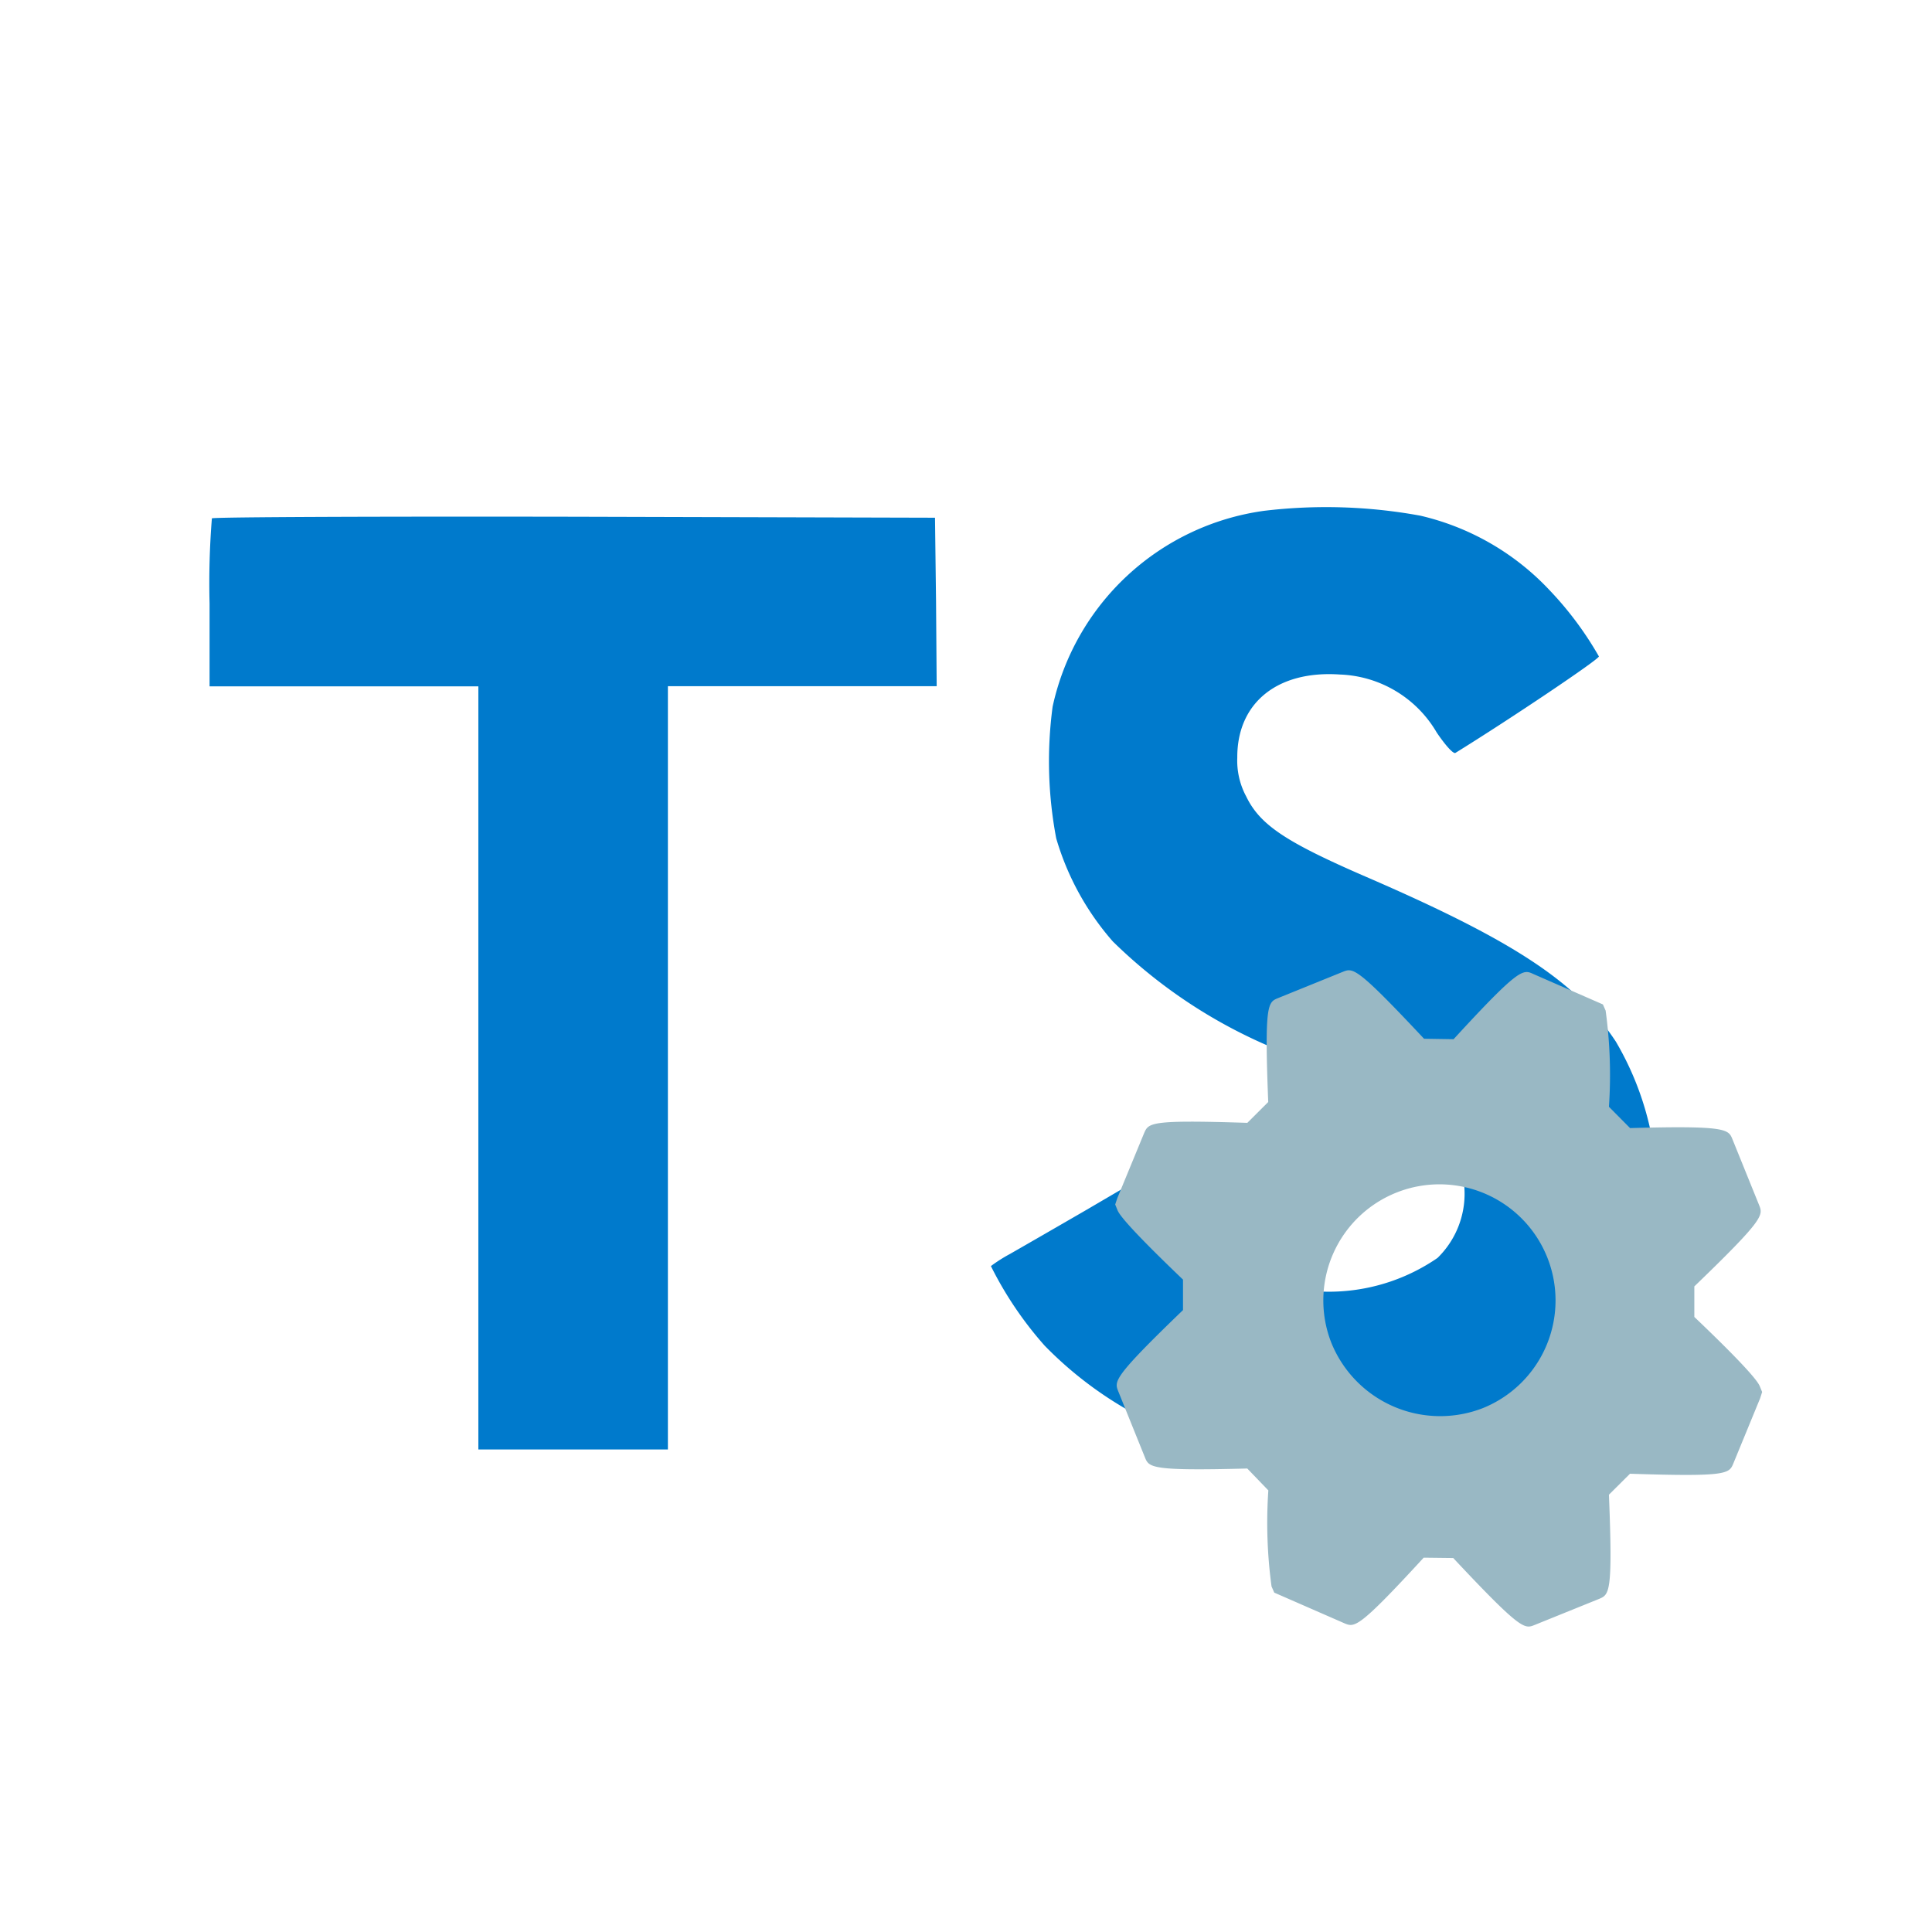 <svg xmlns="http://www.w3.org/2000/svg" width="100%" height="100%" viewBox="-0.64 -0.64 33.28 33.28"><path fill="#007acc" d="M23.827 8.243a4.424 4.424 0 012.223 1.281 5.853 5.853 0 01.852 1.143c.011.045-1.534 1.083-2.471 1.662-.034.023-.169-.124-.322-.35a2.014 2.014 0 00-1.67-1c-1.077-.074-1.771.49-1.766 1.433a1.3 1.3 0 00.153.666c.237.49.677.784 2.059 1.383 2.544 1.1 3.636 1.817 4.31 2.843a5.158 5.158 0 01.416 4.333 4.764 4.764 0 01-3.932 2.815 10.9 10.9 0 01-2.708-.028 6.531 6.531 0 01-3.616-1.884 6.278 6.278 0 01-.926-1.371 2.655 2.655 0 01.327-.208c.158-.09.756-.434 1.32-.761l1.024-.6.214.312a4.771 4.771 0 001.35 1.292 3.3 3.3 0 003.458-.175 1.545 1.545 0 00.2-1.974c-.276-.4-.84-.727-2.443-1.422a8.8 8.8 0 01-3.349-2.055 4.687 4.687 0 01-.976-1.777 7.116 7.116 0 01-.062-2.268 4.332 4.332 0 013.644-3.374 9 9 0 012.691.084zm-8.343 1.483l.011 1.454h-4.63v13.148H7.6V11.183H2.97V9.755a13.986 13.986 0 01.04-1.466c.017-.023 2.832-.034 6.245-.028l6.211.017z"/><path fill="#99b8c4" d="M27.075 25.107l.363-.361c1.68.055 1.706 0 1.78-.177l.462-1.124.034-.107-.038-.093c-.02-.049-.081-.2-1.13-1.2v-.526c1.211-1.166 1.185-1.226 1.116-1.4l-.46-1.136c-.069-.17-.1-.237-1.763-.191l-.364-.367a8.138 8.138 0 00-.057-1.657l-.047-.106-1.2-.525c-.177-.081-.239-.11-1.372 1.124l-.509-.008c-1.167-1.245-1.222-1.223-1.4-1.152l-1.115.452c-.175.071-.236.1-.169 1.79l-.36.359c-1.68-.055-1.7 0-1.778.177L18.606 20l-.036.108.038.094c.02.048.078.194 1.13 1.2v.525c-1.211 1.166-1.184 1.226-1.115 1.4l.459 1.137c.07.174.1.236 1.763.192l.363.377a8.169 8.169 0 00.055 1.654l.047.107 1.208.528c.176.073.236.1 1.366-1.13l.509.006c1.168 1.247 1.228 1.223 1.4 1.154l1.113-.45c.176-.075.237-.102.169-1.795zm-4.788-2.632a2 2 0 112.618 1.14 2.023 2.023 0 01-2.618-1.14z"/></svg>